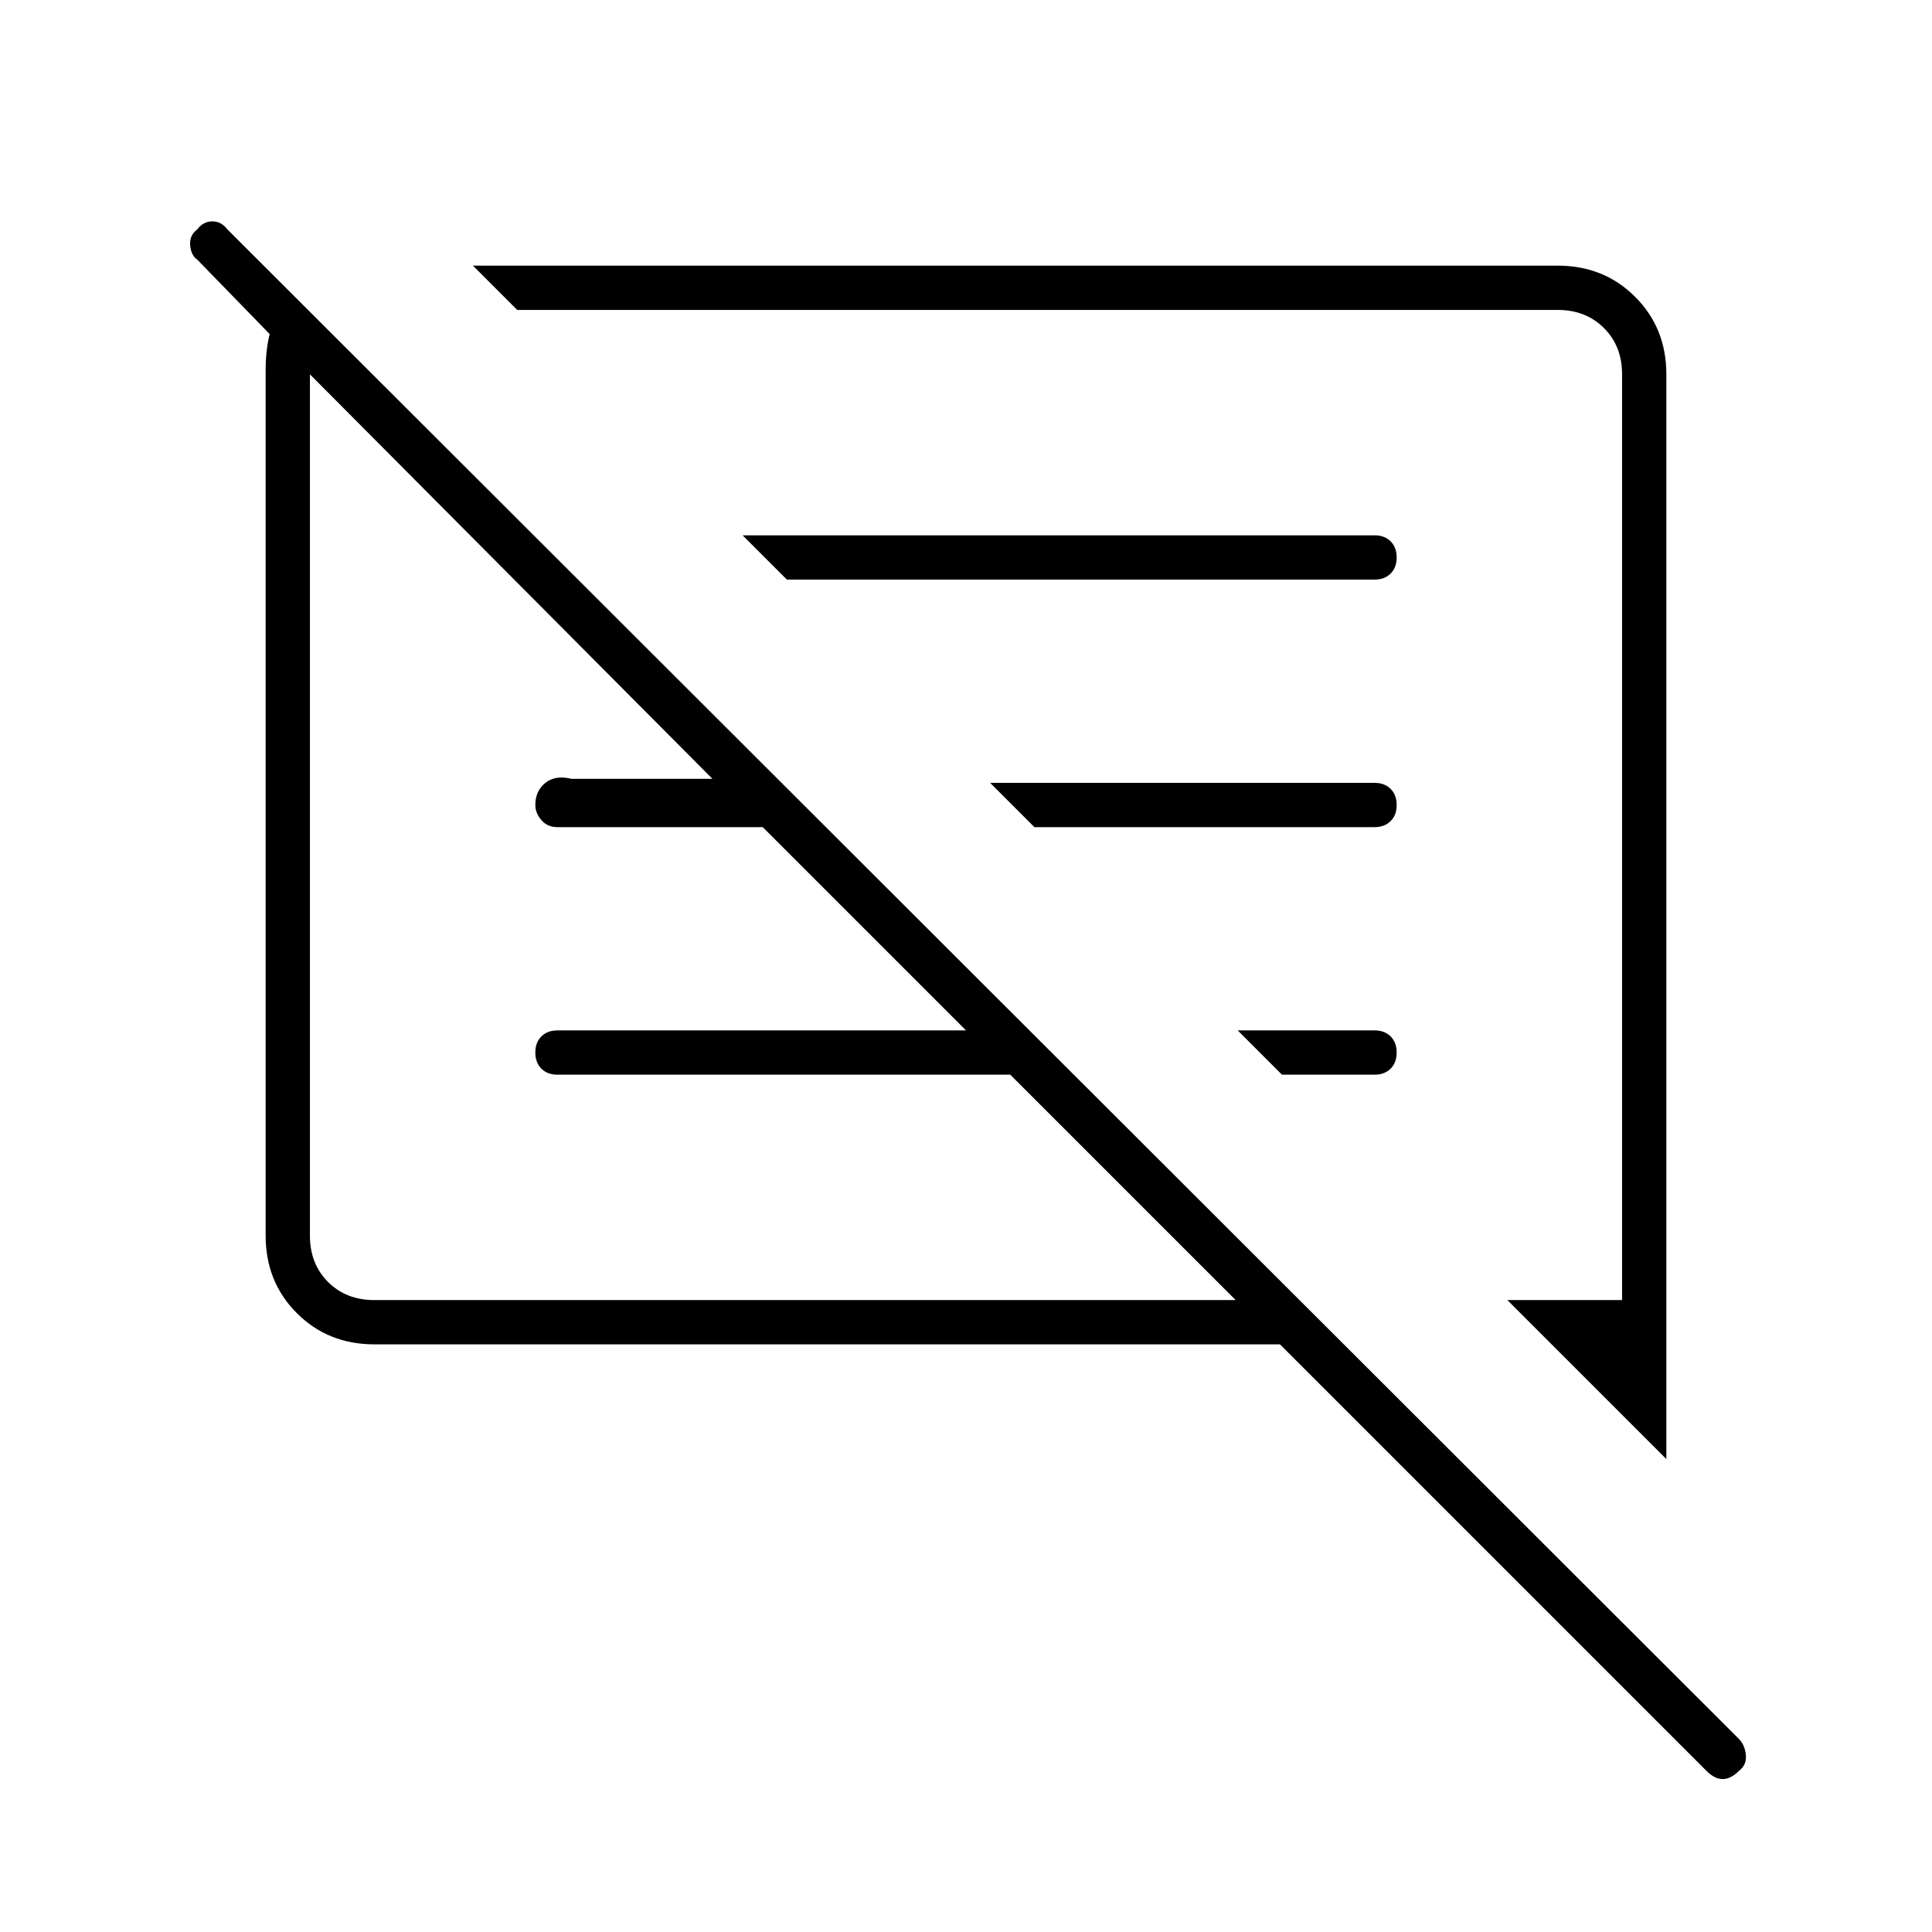 <svg xmlns="http://www.w3.org/2000/svg" height="48" width="48"><path d="M43.2 44q-.2.2-.4.2t-.4-.2L31.8 33.4H9.3q-1.15 0-1.925-.775Q6.6 31.85 6.6 30.7V9.2q0-.25.025-.475Q6.65 8.5 6.7 8.3L4.9 6.45q-.15-.1-.175-.35-.025-.25.175-.4.15-.2.375-.2t.375.2L43.2 43.2q.15.15.175.4.025.25-.175.4Zm-1.8-7.75-3.95-3.95h2.85v-23q0-.7-.45-1.15-.45-.45-1.15-.45H12.85l-1.1-1.1H38.7q1.15 0 1.925.775.775.775.775 1.925ZM9.3 32.3h21.4l-5.6-5.6H13.85q-.25 0-.4-.15-.15-.15-.15-.4t.15-.4q.15-.15.4-.15H24l-5.05-5.05h-5.1q-.25 0-.4-.175-.15-.175-.15-.375 0-.35.25-.55.25-.2.65-.1h3.5L7.7 9.3v21.4q0 .7.45 1.15.45.45 1.15.45Zm22.55-5.6-1.1-1.1h3.4q.25 0 .4.15.15.15.15.4t-.15.4q-.15.15-.4.15Zm-6.15-6.15-1.1-1.1h9.55q.25 0 .4.15.15.15.15.4t-.15.4q-.15.15-.4.15Zm-6.15-6.15-1.1-1.1h15.7q.25 0 .4.15.15.15.15.4t-.15.4q-.15.15-.4.15Zm-.35 6.4Zm7.15.4Z"/></svg>